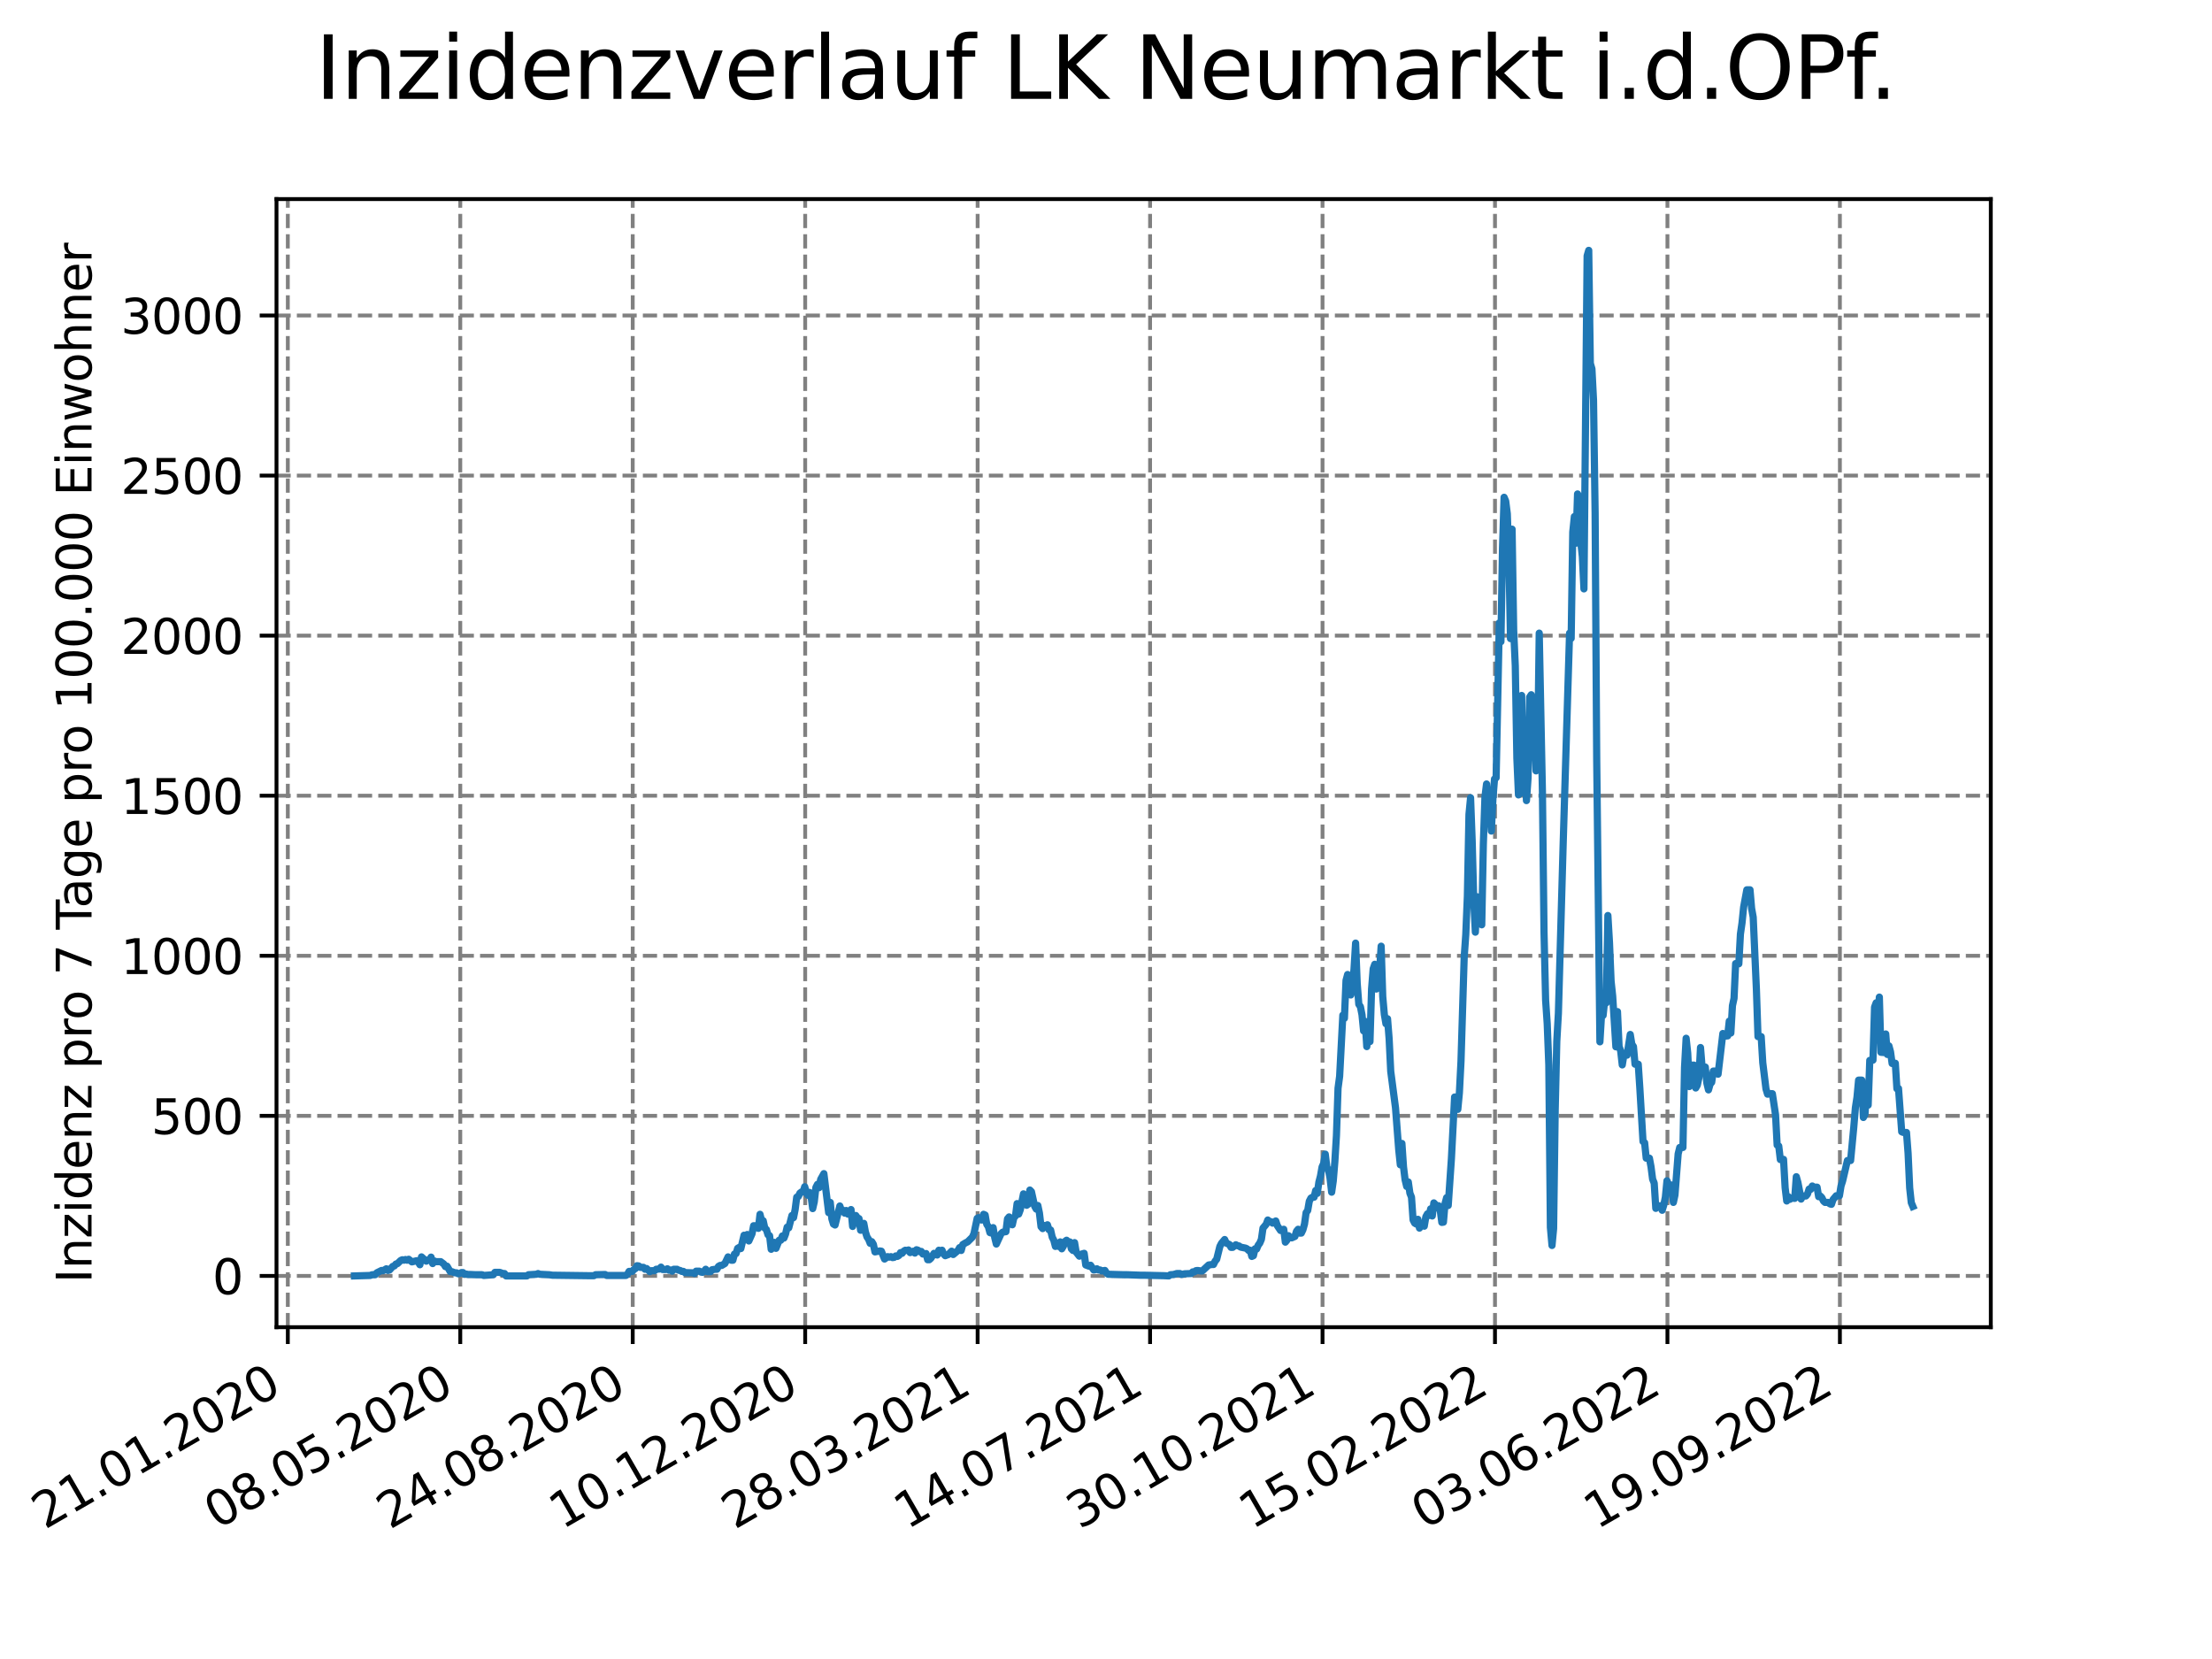 <?xml version="1.0" encoding="utf-8" standalone="no"?>
<!DOCTYPE svg PUBLIC "-//W3C//DTD SVG 1.1//EN"
  "http://www.w3.org/Graphics/SVG/1.1/DTD/svg11.dtd">
<svg xmlns:xlink="http://www.w3.org/1999/xlink" width="460.8pt" height="345.6pt" viewBox="0 0 460.8 345.6" xmlns="http://www.w3.org/2000/svg" version="1.1">
 <defs>
  <style type="text/css">*{stroke-linejoin: round; stroke-linecap: butt}</style>
 </defs>
 <g id="figure_1">
  <g id="patch_1">
   <path d="M 0 345.6 
L 460.8 345.6 
L 460.8 0 
L 0 0 
z
" style="fill: #ffffff"/>
  </g>
  <g id="axes_1">
   <g id="patch_2">
    <path d="M 57.6 276.48 
L 414.72 276.48 
L 414.72 41.472 
L 57.6 41.472 
z
" style="fill: #ffffff"/>
   </g>
   <g id="matplotlib.axis_1">
    <g id="xtick_1">
     <g id="line2d_1">
      <path d="M 59.959 276.48 
L 59.959 41.472 
" clip-path="url(#p09e7a2d5b1)" style="fill: none; stroke-dasharray: 2.96,1.28; stroke-dashoffset: 0; stroke: #808080; stroke-width: 0.8"/>
     </g>
     <g id="line2d_2">
      <defs>
       <path id="md818c68cde" d="M 0 0 
L 0 3.5 
" style="stroke: #000000; stroke-width: 0.8"/>
      </defs>
      <g>
       <use xlink:href="#md818c68cde" x="59.959" y="276.48" style="stroke: #000000; stroke-width: 0.8"/>
      </g>
     </g>
     <g id="text_1">
      <!-- 21.01.2020 -->
      <g transform="translate(9.334 318.689) rotate(-30) scale(0.1 -0.1)">
       <defs>
        <path id="DejaVuSans-32" d="M 1228 531 
L 3431 531 
L 3431 0 
L 469 0 
L 469 531 
Q 828 903 1448 1529 
Q 2069 2156 2228 2338 
Q 2531 2678 2651 2914 
Q 2772 3150 2772 3378 
Q 2772 3750 2511 3984 
Q 2250 4219 1831 4219 
Q 1534 4219 1204 4116 
Q 875 4013 500 3803 
L 500 4441 
Q 881 4594 1212 4672 
Q 1544 4750 1819 4750 
Q 2544 4750 2975 4387 
Q 3406 4025 3406 3419 
Q 3406 3131 3298 2873 
Q 3191 2616 2906 2266 
Q 2828 2175 2409 1742 
Q 1991 1309 1228 531 
z
" transform="scale(0.016)"/>
        <path id="DejaVuSans-31" d="M 794 531 
L 1825 531 
L 1825 4091 
L 703 3866 
L 703 4441 
L 1819 4666 
L 2450 4666 
L 2450 531 
L 3481 531 
L 3481 0 
L 794 0 
L 794 531 
z
" transform="scale(0.016)"/>
        <path id="DejaVuSans-2e" d="M 684 794 
L 1344 794 
L 1344 0 
L 684 0 
L 684 794 
z
" transform="scale(0.016)"/>
        <path id="DejaVuSans-30" d="M 2034 4250 
Q 1547 4250 1301 3770 
Q 1056 3291 1056 2328 
Q 1056 1369 1301 889 
Q 1547 409 2034 409 
Q 2525 409 2770 889 
Q 3016 1369 3016 2328 
Q 3016 3291 2770 3770 
Q 2525 4250 2034 4250 
z
M 2034 4750 
Q 2819 4750 3233 4129 
Q 3647 3509 3647 2328 
Q 3647 1150 3233 529 
Q 2819 -91 2034 -91 
Q 1250 -91 836 529 
Q 422 1150 422 2328 
Q 422 3509 836 4129 
Q 1250 4750 2034 4750 
z
" transform="scale(0.016)"/>
       </defs>
       <use xlink:href="#DejaVuSans-32"/>
       <use xlink:href="#DejaVuSans-31" x="63.623"/>
       <use xlink:href="#DejaVuSans-2e" x="127.246"/>
       <use xlink:href="#DejaVuSans-30" x="159.033"/>
       <use xlink:href="#DejaVuSans-31" x="222.656"/>
       <use xlink:href="#DejaVuSans-2e" x="286.279"/>
       <use xlink:href="#DejaVuSans-32" x="318.066"/>
       <use xlink:href="#DejaVuSans-30" x="381.689"/>
       <use xlink:href="#DejaVuSans-32" x="445.312"/>
       <use xlink:href="#DejaVuSans-30" x="508.936"/>
      </g>
     </g>
    </g>
    <g id="xtick_2">
     <g id="line2d_3">
      <path d="M 95.884 276.48 
L 95.884 41.472 
" clip-path="url(#p09e7a2d5b1)" style="fill: none; stroke-dasharray: 2.96,1.28; stroke-dashoffset: 0; stroke: #808080; stroke-width: 0.8"/>
     </g>
     <g id="line2d_4">
      <g>
       <use xlink:href="#md818c68cde" x="95.884" y="276.48" style="stroke: #000000; stroke-width: 0.8"/>
      </g>
     </g>
     <g id="text_2">
      <!-- 08.05.2020 -->
      <g transform="translate(45.259 318.689) rotate(-30) scale(0.1 -0.1)">
       <defs>
        <path id="DejaVuSans-38" d="M 2034 2216 
Q 1584 2216 1326 1975 
Q 1069 1734 1069 1313 
Q 1069 891 1326 650 
Q 1584 409 2034 409 
Q 2484 409 2743 651 
Q 3003 894 3003 1313 
Q 3003 1734 2745 1975 
Q 2488 2216 2034 2216 
z
M 1403 2484 
Q 997 2584 770 2862 
Q 544 3141 544 3541 
Q 544 4100 942 4425 
Q 1341 4750 2034 4750 
Q 2731 4750 3128 4425 
Q 3525 4100 3525 3541 
Q 3525 3141 3298 2862 
Q 3072 2584 2669 2484 
Q 3125 2378 3379 2068 
Q 3634 1759 3634 1313 
Q 3634 634 3220 271 
Q 2806 -91 2034 -91 
Q 1263 -91 848 271 
Q 434 634 434 1313 
Q 434 1759 690 2068 
Q 947 2378 1403 2484 
z
M 1172 3481 
Q 1172 3119 1398 2916 
Q 1625 2713 2034 2713 
Q 2441 2713 2670 2916 
Q 2900 3119 2900 3481 
Q 2900 3844 2670 4047 
Q 2441 4250 2034 4250 
Q 1625 4250 1398 4047 
Q 1172 3844 1172 3481 
z
" transform="scale(0.016)"/>
        <path id="DejaVuSans-35" d="M 691 4666 
L 3169 4666 
L 3169 4134 
L 1269 4134 
L 1269 2991 
Q 1406 3038 1543 3061 
Q 1681 3084 1819 3084 
Q 2600 3084 3056 2656 
Q 3513 2228 3513 1497 
Q 3513 744 3044 326 
Q 2575 -91 1722 -91 
Q 1428 -91 1123 -41 
Q 819 9 494 109 
L 494 744 
Q 775 591 1075 516 
Q 1375 441 1709 441 
Q 2250 441 2565 725 
Q 2881 1009 2881 1497 
Q 2881 1984 2565 2268 
Q 2250 2553 1709 2553 
Q 1456 2553 1204 2497 
Q 953 2441 691 2322 
L 691 4666 
z
" transform="scale(0.016)"/>
       </defs>
       <use xlink:href="#DejaVuSans-30"/>
       <use xlink:href="#DejaVuSans-38" x="63.623"/>
       <use xlink:href="#DejaVuSans-2e" x="127.246"/>
       <use xlink:href="#DejaVuSans-30" x="159.033"/>
       <use xlink:href="#DejaVuSans-35" x="222.656"/>
       <use xlink:href="#DejaVuSans-2e" x="286.279"/>
       <use xlink:href="#DejaVuSans-32" x="318.066"/>
       <use xlink:href="#DejaVuSans-30" x="381.689"/>
       <use xlink:href="#DejaVuSans-32" x="445.312"/>
       <use xlink:href="#DejaVuSans-30" x="508.936"/>
      </g>
     </g>
    </g>
    <g id="xtick_3">
     <g id="line2d_5">
      <path d="M 131.809 276.48 
L 131.809 41.472 
" clip-path="url(#p09e7a2d5b1)" style="fill: none; stroke-dasharray: 2.96,1.28; stroke-dashoffset: 0; stroke: #808080; stroke-width: 0.8"/>
     </g>
     <g id="line2d_6">
      <g>
       <use xlink:href="#md818c68cde" x="131.809" y="276.48" style="stroke: #000000; stroke-width: 0.8"/>
      </g>
     </g>
     <g id="text_3">
      <!-- 24.08.2020 -->
      <g transform="translate(81.184 318.689) rotate(-30) scale(0.1 -0.1)">
       <defs>
        <path id="DejaVuSans-34" d="M 2419 4116 
L 825 1625 
L 2419 1625 
L 2419 4116 
z
M 2253 4666 
L 3047 4666 
L 3047 1625 
L 3713 1625 
L 3713 1100 
L 3047 1100 
L 3047 0 
L 2419 0 
L 2419 1100 
L 313 1100 
L 313 1709 
L 2253 4666 
z
" transform="scale(0.016)"/>
       </defs>
       <use xlink:href="#DejaVuSans-32"/>
       <use xlink:href="#DejaVuSans-34" x="63.623"/>
       <use xlink:href="#DejaVuSans-2e" x="127.246"/>
       <use xlink:href="#DejaVuSans-30" x="159.033"/>
       <use xlink:href="#DejaVuSans-38" x="222.656"/>
       <use xlink:href="#DejaVuSans-2e" x="286.279"/>
       <use xlink:href="#DejaVuSans-32" x="318.066"/>
       <use xlink:href="#DejaVuSans-30" x="381.689"/>
       <use xlink:href="#DejaVuSans-32" x="445.312"/>
       <use xlink:href="#DejaVuSans-30" x="508.936"/>
      </g>
     </g>
    </g>
    <g id="xtick_4">
     <g id="line2d_7">
      <path d="M 167.734 276.48 
L 167.734 41.472 
" clip-path="url(#p09e7a2d5b1)" style="fill: none; stroke-dasharray: 2.96,1.28; stroke-dashoffset: 0; stroke: #808080; stroke-width: 0.8"/>
     </g>
     <g id="line2d_8">
      <g>
       <use xlink:href="#md818c68cde" x="167.734" y="276.48" style="stroke: #000000; stroke-width: 0.8"/>
      </g>
     </g>
     <g id="text_4">
      <!-- 10.12.2020 -->
      <g transform="translate(117.108 318.689) rotate(-30) scale(0.1 -0.1)">
       <use xlink:href="#DejaVuSans-31"/>
       <use xlink:href="#DejaVuSans-30" x="63.623"/>
       <use xlink:href="#DejaVuSans-2e" x="127.246"/>
       <use xlink:href="#DejaVuSans-31" x="159.033"/>
       <use xlink:href="#DejaVuSans-32" x="222.656"/>
       <use xlink:href="#DejaVuSans-2e" x="286.279"/>
       <use xlink:href="#DejaVuSans-32" x="318.066"/>
       <use xlink:href="#DejaVuSans-30" x="381.689"/>
       <use xlink:href="#DejaVuSans-32" x="445.312"/>
       <use xlink:href="#DejaVuSans-30" x="508.936"/>
      </g>
     </g>
    </g>
    <g id="xtick_5">
     <g id="line2d_9">
      <path d="M 203.659 276.48 
L 203.659 41.472 
" clip-path="url(#p09e7a2d5b1)" style="fill: none; stroke-dasharray: 2.96,1.28; stroke-dashoffset: 0; stroke: #808080; stroke-width: 0.8"/>
     </g>
     <g id="line2d_10">
      <g>
       <use xlink:href="#md818c68cde" x="203.659" y="276.48" style="stroke: #000000; stroke-width: 0.8"/>
      </g>
     </g>
     <g id="text_5">
      <!-- 28.03.2021 -->
      <g transform="translate(153.033 318.689) rotate(-30) scale(0.1 -0.1)">
       <defs>
        <path id="DejaVuSans-33" d="M 2597 2516 
Q 3050 2419 3304 2112 
Q 3559 1806 3559 1356 
Q 3559 666 3084 287 
Q 2609 -91 1734 -91 
Q 1441 -91 1130 -33 
Q 819 25 488 141 
L 488 750 
Q 750 597 1062 519 
Q 1375 441 1716 441 
Q 2309 441 2620 675 
Q 2931 909 2931 1356 
Q 2931 1769 2642 2001 
Q 2353 2234 1838 2234 
L 1294 2234 
L 1294 2753 
L 1863 2753 
Q 2328 2753 2575 2939 
Q 2822 3125 2822 3475 
Q 2822 3834 2567 4026 
Q 2313 4219 1838 4219 
Q 1578 4219 1281 4162 
Q 984 4106 628 3988 
L 628 4550 
Q 988 4650 1302 4700 
Q 1616 4750 1894 4750 
Q 2613 4750 3031 4423 
Q 3450 4097 3450 3541 
Q 3450 3153 3228 2886 
Q 3006 2619 2597 2516 
z
" transform="scale(0.016)"/>
       </defs>
       <use xlink:href="#DejaVuSans-32"/>
       <use xlink:href="#DejaVuSans-38" x="63.623"/>
       <use xlink:href="#DejaVuSans-2e" x="127.246"/>
       <use xlink:href="#DejaVuSans-30" x="159.033"/>
       <use xlink:href="#DejaVuSans-33" x="222.656"/>
       <use xlink:href="#DejaVuSans-2e" x="286.279"/>
       <use xlink:href="#DejaVuSans-32" x="318.066"/>
       <use xlink:href="#DejaVuSans-30" x="381.689"/>
       <use xlink:href="#DejaVuSans-32" x="445.312"/>
       <use xlink:href="#DejaVuSans-31" x="508.936"/>
      </g>
     </g>
    </g>
    <g id="xtick_6">
     <g id="line2d_11">
      <path d="M 239.583 276.48 
L 239.583 41.472 
" clip-path="url(#p09e7a2d5b1)" style="fill: none; stroke-dasharray: 2.96,1.28; stroke-dashoffset: 0; stroke: #808080; stroke-width: 0.8"/>
     </g>
     <g id="line2d_12">
      <g>
       <use xlink:href="#md818c68cde" x="239.583" y="276.48" style="stroke: #000000; stroke-width: 0.8"/>
      </g>
     </g>
     <g id="text_6">
      <!-- 14.07.2021 -->
      <g transform="translate(188.958 318.689) rotate(-30) scale(0.1 -0.1)">
       <defs>
        <path id="DejaVuSans-37" d="M 525 4666 
L 3525 4666 
L 3525 4397 
L 1831 0 
L 1172 0 
L 2766 4134 
L 525 4134 
L 525 4666 
z
" transform="scale(0.016)"/>
       </defs>
       <use xlink:href="#DejaVuSans-31"/>
       <use xlink:href="#DejaVuSans-34" x="63.623"/>
       <use xlink:href="#DejaVuSans-2e" x="127.246"/>
       <use xlink:href="#DejaVuSans-30" x="159.033"/>
       <use xlink:href="#DejaVuSans-37" x="222.656"/>
       <use xlink:href="#DejaVuSans-2e" x="286.279"/>
       <use xlink:href="#DejaVuSans-32" x="318.066"/>
       <use xlink:href="#DejaVuSans-30" x="381.689"/>
       <use xlink:href="#DejaVuSans-32" x="445.312"/>
       <use xlink:href="#DejaVuSans-31" x="508.936"/>
      </g>
     </g>
    </g>
    <g id="xtick_7">
     <g id="line2d_13">
      <path d="M 275.508 276.48 
L 275.508 41.472 
" clip-path="url(#p09e7a2d5b1)" style="fill: none; stroke-dasharray: 2.96,1.28; stroke-dashoffset: 0; stroke: #808080; stroke-width: 0.8"/>
     </g>
     <g id="line2d_14">
      <g>
       <use xlink:href="#md818c68cde" x="275.508" y="276.48" style="stroke: #000000; stroke-width: 0.8"/>
      </g>
     </g>
     <g id="text_7">
      <!-- 30.10.2021 -->
      <g transform="translate(224.883 318.689) rotate(-30) scale(0.1 -0.1)">
       <use xlink:href="#DejaVuSans-33"/>
       <use xlink:href="#DejaVuSans-30" x="63.623"/>
       <use xlink:href="#DejaVuSans-2e" x="127.246"/>
       <use xlink:href="#DejaVuSans-31" x="159.033"/>
       <use xlink:href="#DejaVuSans-30" x="222.656"/>
       <use xlink:href="#DejaVuSans-2e" x="286.279"/>
       <use xlink:href="#DejaVuSans-32" x="318.066"/>
       <use xlink:href="#DejaVuSans-30" x="381.689"/>
       <use xlink:href="#DejaVuSans-32" x="445.312"/>
       <use xlink:href="#DejaVuSans-31" x="508.936"/>
      </g>
     </g>
    </g>
    <g id="xtick_8">
     <g id="line2d_15">
      <path d="M 311.433 276.48 
L 311.433 41.472 
" clip-path="url(#p09e7a2d5b1)" style="fill: none; stroke-dasharray: 2.96,1.28; stroke-dashoffset: 0; stroke: #808080; stroke-width: 0.8"/>
     </g>
     <g id="line2d_16">
      <g>
       <use xlink:href="#md818c68cde" x="311.433" y="276.48" style="stroke: #000000; stroke-width: 0.8"/>
      </g>
     </g>
     <g id="text_8">
      <!-- 15.02.2022 -->
      <g transform="translate(260.808 318.689) rotate(-30) scale(0.1 -0.1)">
       <use xlink:href="#DejaVuSans-31"/>
       <use xlink:href="#DejaVuSans-35" x="63.623"/>
       <use xlink:href="#DejaVuSans-2e" x="127.246"/>
       <use xlink:href="#DejaVuSans-30" x="159.033"/>
       <use xlink:href="#DejaVuSans-32" x="222.656"/>
       <use xlink:href="#DejaVuSans-2e" x="286.279"/>
       <use xlink:href="#DejaVuSans-32" x="318.066"/>
       <use xlink:href="#DejaVuSans-30" x="381.689"/>
       <use xlink:href="#DejaVuSans-32" x="445.312"/>
       <use xlink:href="#DejaVuSans-32" x="508.936"/>
      </g>
     </g>
    </g>
    <g id="xtick_9">
     <g id="line2d_17">
      <path d="M 347.358 276.48 
L 347.358 41.472 
" clip-path="url(#p09e7a2d5b1)" style="fill: none; stroke-dasharray: 2.96,1.28; stroke-dashoffset: 0; stroke: #808080; stroke-width: 0.8"/>
     </g>
     <g id="line2d_18">
      <g>
       <use xlink:href="#md818c68cde" x="347.358" y="276.48" style="stroke: #000000; stroke-width: 0.8"/>
      </g>
     </g>
     <g id="text_9">
      <!-- 03.06.2022 -->
      <g transform="translate(296.733 318.689) rotate(-30) scale(0.1 -0.1)">
       <defs>
        <path id="DejaVuSans-36" d="M 2113 2584 
Q 1688 2584 1439 2293 
Q 1191 2003 1191 1497 
Q 1191 994 1439 701 
Q 1688 409 2113 409 
Q 2538 409 2786 701 
Q 3034 994 3034 1497 
Q 3034 2003 2786 2293 
Q 2538 2584 2113 2584 
z
M 3366 4563 
L 3366 3988 
Q 3128 4100 2886 4159 
Q 2644 4219 2406 4219 
Q 1781 4219 1451 3797 
Q 1122 3375 1075 2522 
Q 1259 2794 1537 2939 
Q 1816 3084 2150 3084 
Q 2853 3084 3261 2657 
Q 3669 2231 3669 1497 
Q 3669 778 3244 343 
Q 2819 -91 2113 -91 
Q 1303 -91 875 529 
Q 447 1150 447 2328 
Q 447 3434 972 4092 
Q 1497 4750 2381 4750 
Q 2619 4750 2861 4703 
Q 3103 4656 3366 4563 
z
" transform="scale(0.016)"/>
       </defs>
       <use xlink:href="#DejaVuSans-30"/>
       <use xlink:href="#DejaVuSans-33" x="63.623"/>
       <use xlink:href="#DejaVuSans-2e" x="127.246"/>
       <use xlink:href="#DejaVuSans-30" x="159.033"/>
       <use xlink:href="#DejaVuSans-36" x="222.656"/>
       <use xlink:href="#DejaVuSans-2e" x="286.279"/>
       <use xlink:href="#DejaVuSans-32" x="318.066"/>
       <use xlink:href="#DejaVuSans-30" x="381.689"/>
       <use xlink:href="#DejaVuSans-32" x="445.312"/>
       <use xlink:href="#DejaVuSans-32" x="508.936"/>
      </g>
     </g>
    </g>
    <g id="xtick_10">
     <g id="line2d_19">
      <path d="M 383.283 276.48 
L 383.283 41.472 
" clip-path="url(#p09e7a2d5b1)" style="fill: none; stroke-dasharray: 2.96,1.28; stroke-dashoffset: 0; stroke: #808080; stroke-width: 0.8"/>
     </g>
     <g id="line2d_20">
      <g>
       <use xlink:href="#md818c68cde" x="383.283" y="276.48" style="stroke: #000000; stroke-width: 0.8"/>
      </g>
     </g>
     <g id="text_10">
      <!-- 19.09.2022 -->
      <g transform="translate(332.658 318.689) rotate(-30) scale(0.1 -0.1)">
       <defs>
        <path id="DejaVuSans-39" d="M 703 97 
L 703 672 
Q 941 559 1184 500 
Q 1428 441 1663 441 
Q 2288 441 2617 861 
Q 2947 1281 2994 2138 
Q 2813 1869 2534 1725 
Q 2256 1581 1919 1581 
Q 1219 1581 811 2004 
Q 403 2428 403 3163 
Q 403 3881 828 4315 
Q 1253 4750 1959 4750 
Q 2769 4750 3195 4129 
Q 3622 3509 3622 2328 
Q 3622 1225 3098 567 
Q 2575 -91 1691 -91 
Q 1453 -91 1209 -44 
Q 966 3 703 97 
z
M 1959 2075 
Q 2384 2075 2632 2365 
Q 2881 2656 2881 3163 
Q 2881 3666 2632 3958 
Q 2384 4250 1959 4250 
Q 1534 4250 1286 3958 
Q 1038 3666 1038 3163 
Q 1038 2656 1286 2365 
Q 1534 2075 1959 2075 
z
" transform="scale(0.016)"/>
       </defs>
       <use xlink:href="#DejaVuSans-31"/>
       <use xlink:href="#DejaVuSans-39" x="63.623"/>
       <use xlink:href="#DejaVuSans-2e" x="127.246"/>
       <use xlink:href="#DejaVuSans-30" x="159.033"/>
       <use xlink:href="#DejaVuSans-39" x="222.656"/>
       <use xlink:href="#DejaVuSans-2e" x="286.279"/>
       <use xlink:href="#DejaVuSans-32" x="318.066"/>
       <use xlink:href="#DejaVuSans-30" x="381.689"/>
       <use xlink:href="#DejaVuSans-32" x="445.312"/>
       <use xlink:href="#DejaVuSans-32" x="508.936"/>
      </g>
     </g>
    </g>
   </g>
   <g id="matplotlib.axis_2">
    <g id="ytick_1">
     <g id="line2d_21">
      <path d="M 57.6 265.798 
L 414.72 265.798 
" clip-path="url(#p09e7a2d5b1)" style="fill: none; stroke-dasharray: 2.96,1.28; stroke-dashoffset: 0; stroke: #808080; stroke-width: 0.8"/>
     </g>
     <g id="line2d_22">
      <defs>
       <path id="mefed0cdde9" d="M 0 0 
L -3.5 0 
" style="stroke: #000000; stroke-width: 0.8"/>
      </defs>
      <g>
       <use xlink:href="#mefed0cdde9" x="57.6" y="265.798" style="stroke: #000000; stroke-width: 0.8"/>
      </g>
     </g>
     <g id="text_11">
      <!-- 0 -->
      <g transform="translate(44.237 269.597) scale(0.1 -0.1)">
       <use xlink:href="#DejaVuSans-30"/>
      </g>
     </g>
    </g>
    <g id="ytick_2">
     <g id="line2d_23">
      <path d="M 57.6 232.452 
L 414.72 232.452 
" clip-path="url(#p09e7a2d5b1)" style="fill: none; stroke-dasharray: 2.96,1.28; stroke-dashoffset: 0; stroke: #808080; stroke-width: 0.8"/>
     </g>
     <g id="line2d_24">
      <g>
       <use xlink:href="#mefed0cdde9" x="57.6" y="232.452" style="stroke: #000000; stroke-width: 0.8"/>
      </g>
     </g>
     <g id="text_12">
      <!-- 500 -->
      <g transform="translate(31.512 236.251) scale(0.1 -0.1)">
       <use xlink:href="#DejaVuSans-35"/>
       <use xlink:href="#DejaVuSans-30" x="63.623"/>
       <use xlink:href="#DejaVuSans-30" x="127.246"/>
      </g>
     </g>
    </g>
    <g id="ytick_3">
     <g id="line2d_25">
      <path d="M 57.6 199.106 
L 414.72 199.106 
" clip-path="url(#p09e7a2d5b1)" style="fill: none; stroke-dasharray: 2.96,1.28; stroke-dashoffset: 0; stroke: #808080; stroke-width: 0.8"/>
     </g>
     <g id="line2d_26">
      <g>
       <use xlink:href="#mefed0cdde9" x="57.6" y="199.106" style="stroke: #000000; stroke-width: 0.8"/>
      </g>
     </g>
     <g id="text_13">
      <!-- 1000 -->
      <g transform="translate(25.15 202.906) scale(0.1 -0.1)">
       <use xlink:href="#DejaVuSans-31"/>
       <use xlink:href="#DejaVuSans-30" x="63.623"/>
       <use xlink:href="#DejaVuSans-30" x="127.246"/>
       <use xlink:href="#DejaVuSans-30" x="190.869"/>
      </g>
     </g>
    </g>
    <g id="ytick_4">
     <g id="line2d_27">
      <path d="M 57.6 165.761 
L 414.72 165.761 
" clip-path="url(#p09e7a2d5b1)" style="fill: none; stroke-dasharray: 2.96,1.28; stroke-dashoffset: 0; stroke: #808080; stroke-width: 0.8"/>
     </g>
     <g id="line2d_28">
      <g>
       <use xlink:href="#mefed0cdde9" x="57.6" y="165.761" style="stroke: #000000; stroke-width: 0.8"/>
      </g>
     </g>
     <g id="text_14">
      <!-- 1500 -->
      <g transform="translate(25.15 169.56) scale(0.1 -0.1)">
       <use xlink:href="#DejaVuSans-31"/>
       <use xlink:href="#DejaVuSans-35" x="63.623"/>
       <use xlink:href="#DejaVuSans-30" x="127.246"/>
       <use xlink:href="#DejaVuSans-30" x="190.869"/>
      </g>
     </g>
    </g>
    <g id="ytick_5">
     <g id="line2d_29">
      <path d="M 57.6 132.415 
L 414.72 132.415 
" clip-path="url(#p09e7a2d5b1)" style="fill: none; stroke-dasharray: 2.96,1.28; stroke-dashoffset: 0; stroke: #808080; stroke-width: 0.8"/>
     </g>
     <g id="line2d_30">
      <g>
       <use xlink:href="#mefed0cdde9" x="57.6" y="132.415" style="stroke: #000000; stroke-width: 0.8"/>
      </g>
     </g>
     <g id="text_15">
      <!-- 2000 -->
      <g transform="translate(25.15 136.214) scale(0.1 -0.1)">
       <use xlink:href="#DejaVuSans-32"/>
       <use xlink:href="#DejaVuSans-30" x="63.623"/>
       <use xlink:href="#DejaVuSans-30" x="127.246"/>
       <use xlink:href="#DejaVuSans-30" x="190.869"/>
      </g>
     </g>
    </g>
    <g id="ytick_6">
     <g id="line2d_31">
      <path d="M 57.6 99.069 
L 414.72 99.069 
" clip-path="url(#p09e7a2d5b1)" style="fill: none; stroke-dasharray: 2.96,1.28; stroke-dashoffset: 0; stroke: #808080; stroke-width: 0.8"/>
     </g>
     <g id="line2d_32">
      <g>
       <use xlink:href="#mefed0cdde9" x="57.6" y="99.069" style="stroke: #000000; stroke-width: 0.8"/>
      </g>
     </g>
     <g id="text_16">
      <!-- 2500 -->
      <g transform="translate(25.15 102.869) scale(0.1 -0.1)">
       <use xlink:href="#DejaVuSans-32"/>
       <use xlink:href="#DejaVuSans-35" x="63.623"/>
       <use xlink:href="#DejaVuSans-30" x="127.246"/>
       <use xlink:href="#DejaVuSans-30" x="190.869"/>
      </g>
     </g>
    </g>
    <g id="ytick_7">
     <g id="line2d_33">
      <path d="M 57.6 65.724 
L 414.72 65.724 
" clip-path="url(#p09e7a2d5b1)" style="fill: none; stroke-dasharray: 2.96,1.28; stroke-dashoffset: 0; stroke: #808080; stroke-width: 0.8"/>
     </g>
     <g id="line2d_34">
      <g>
       <use xlink:href="#mefed0cdde9" x="57.6" y="65.724" style="stroke: #000000; stroke-width: 0.8"/>
      </g>
     </g>
     <g id="text_17">
      <!-- 3000 -->
      <g transform="translate(25.15 69.523) scale(0.1 -0.1)">
       <use xlink:href="#DejaVuSans-33"/>
       <use xlink:href="#DejaVuSans-30" x="63.623"/>
       <use xlink:href="#DejaVuSans-30" x="127.246"/>
       <use xlink:href="#DejaVuSans-30" x="190.869"/>
      </g>
     </g>
    </g>
    <g id="text_18">
     <!-- Inzidenz pro 7 Tage pro 100.000 Einwohner -->
     <g transform="translate(19.07 267.301) rotate(-90) scale(0.1 -0.1)">
      <defs>
       <path id="DejaVuSans-49" d="M 628 4666 
L 1259 4666 
L 1259 0 
L 628 0 
L 628 4666 
z
" transform="scale(0.016)"/>
       <path id="DejaVuSans-6e" d="M 3513 2113 
L 3513 0 
L 2938 0 
L 2938 2094 
Q 2938 2591 2744 2837 
Q 2550 3084 2163 3084 
Q 1697 3084 1428 2787 
Q 1159 2491 1159 1978 
L 1159 0 
L 581 0 
L 581 3500 
L 1159 3500 
L 1159 2956 
Q 1366 3272 1645 3428 
Q 1925 3584 2291 3584 
Q 2894 3584 3203 3211 
Q 3513 2838 3513 2113 
z
" transform="scale(0.016)"/>
       <path id="DejaVuSans-7a" d="M 353 3500 
L 3084 3500 
L 3084 2975 
L 922 459 
L 3084 459 
L 3084 0 
L 275 0 
L 275 525 
L 2438 3041 
L 353 3041 
L 353 3500 
z
" transform="scale(0.016)"/>
       <path id="DejaVuSans-69" d="M 603 3500 
L 1178 3500 
L 1178 0 
L 603 0 
L 603 3500 
z
M 603 4863 
L 1178 4863 
L 1178 4134 
L 603 4134 
L 603 4863 
z
" transform="scale(0.016)"/>
       <path id="DejaVuSans-64" d="M 2906 2969 
L 2906 4863 
L 3481 4863 
L 3481 0 
L 2906 0 
L 2906 525 
Q 2725 213 2448 61 
Q 2172 -91 1784 -91 
Q 1150 -91 751 415 
Q 353 922 353 1747 
Q 353 2572 751 3078 
Q 1150 3584 1784 3584 
Q 2172 3584 2448 3432 
Q 2725 3281 2906 2969 
z
M 947 1747 
Q 947 1113 1208 752 
Q 1469 391 1925 391 
Q 2381 391 2643 752 
Q 2906 1113 2906 1747 
Q 2906 2381 2643 2742 
Q 2381 3103 1925 3103 
Q 1469 3103 1208 2742 
Q 947 2381 947 1747 
z
" transform="scale(0.016)"/>
       <path id="DejaVuSans-65" d="M 3597 1894 
L 3597 1613 
L 953 1613 
Q 991 1019 1311 708 
Q 1631 397 2203 397 
Q 2534 397 2845 478 
Q 3156 559 3463 722 
L 3463 178 
Q 3153 47 2828 -22 
Q 2503 -91 2169 -91 
Q 1331 -91 842 396 
Q 353 884 353 1716 
Q 353 2575 817 3079 
Q 1281 3584 2069 3584 
Q 2775 3584 3186 3129 
Q 3597 2675 3597 1894 
z
M 3022 2063 
Q 3016 2534 2758 2815 
Q 2500 3097 2075 3097 
Q 1594 3097 1305 2825 
Q 1016 2553 972 2059 
L 3022 2063 
z
" transform="scale(0.016)"/>
       <path id="DejaVuSans-20" transform="scale(0.016)"/>
       <path id="DejaVuSans-70" d="M 1159 525 
L 1159 -1331 
L 581 -1331 
L 581 3500 
L 1159 3500 
L 1159 2969 
Q 1341 3281 1617 3432 
Q 1894 3584 2278 3584 
Q 2916 3584 3314 3078 
Q 3713 2572 3713 1747 
Q 3713 922 3314 415 
Q 2916 -91 2278 -91 
Q 1894 -91 1617 61 
Q 1341 213 1159 525 
z
M 3116 1747 
Q 3116 2381 2855 2742 
Q 2594 3103 2138 3103 
Q 1681 3103 1420 2742 
Q 1159 2381 1159 1747 
Q 1159 1113 1420 752 
Q 1681 391 2138 391 
Q 2594 391 2855 752 
Q 3116 1113 3116 1747 
z
" transform="scale(0.016)"/>
       <path id="DejaVuSans-72" d="M 2631 2963 
Q 2534 3019 2420 3045 
Q 2306 3072 2169 3072 
Q 1681 3072 1420 2755 
Q 1159 2438 1159 1844 
L 1159 0 
L 581 0 
L 581 3500 
L 1159 3500 
L 1159 2956 
Q 1341 3275 1631 3429 
Q 1922 3584 2338 3584 
Q 2397 3584 2469 3576 
Q 2541 3569 2628 3553 
L 2631 2963 
z
" transform="scale(0.016)"/>
       <path id="DejaVuSans-6f" d="M 1959 3097 
Q 1497 3097 1228 2736 
Q 959 2375 959 1747 
Q 959 1119 1226 758 
Q 1494 397 1959 397 
Q 2419 397 2687 759 
Q 2956 1122 2956 1747 
Q 2956 2369 2687 2733 
Q 2419 3097 1959 3097 
z
M 1959 3584 
Q 2709 3584 3137 3096 
Q 3566 2609 3566 1747 
Q 3566 888 3137 398 
Q 2709 -91 1959 -91 
Q 1206 -91 779 398 
Q 353 888 353 1747 
Q 353 2609 779 3096 
Q 1206 3584 1959 3584 
z
" transform="scale(0.016)"/>
       <path id="DejaVuSans-54" d="M -19 4666 
L 3928 4666 
L 3928 4134 
L 2272 4134 
L 2272 0 
L 1638 0 
L 1638 4134 
L -19 4134 
L -19 4666 
z
" transform="scale(0.016)"/>
       <path id="DejaVuSans-61" d="M 2194 1759 
Q 1497 1759 1228 1600 
Q 959 1441 959 1056 
Q 959 750 1161 570 
Q 1363 391 1709 391 
Q 2188 391 2477 730 
Q 2766 1069 2766 1631 
L 2766 1759 
L 2194 1759 
z
M 3341 1997 
L 3341 0 
L 2766 0 
L 2766 531 
Q 2569 213 2275 61 
Q 1981 -91 1556 -91 
Q 1019 -91 701 211 
Q 384 513 384 1019 
Q 384 1609 779 1909 
Q 1175 2209 1959 2209 
L 2766 2209 
L 2766 2266 
Q 2766 2663 2505 2880 
Q 2244 3097 1772 3097 
Q 1472 3097 1187 3025 
Q 903 2953 641 2809 
L 641 3341 
Q 956 3463 1253 3523 
Q 1550 3584 1831 3584 
Q 2591 3584 2966 3190 
Q 3341 2797 3341 1997 
z
" transform="scale(0.016)"/>
       <path id="DejaVuSans-67" d="M 2906 1791 
Q 2906 2416 2648 2759 
Q 2391 3103 1925 3103 
Q 1463 3103 1205 2759 
Q 947 2416 947 1791 
Q 947 1169 1205 825 
Q 1463 481 1925 481 
Q 2391 481 2648 825 
Q 2906 1169 2906 1791 
z
M 3481 434 
Q 3481 -459 3084 -895 
Q 2688 -1331 1869 -1331 
Q 1566 -1331 1297 -1286 
Q 1028 -1241 775 -1147 
L 775 -588 
Q 1028 -725 1275 -790 
Q 1522 -856 1778 -856 
Q 2344 -856 2625 -561 
Q 2906 -266 2906 331 
L 2906 616 
Q 2728 306 2450 153 
Q 2172 0 1784 0 
Q 1141 0 747 490 
Q 353 981 353 1791 
Q 353 2603 747 3093 
Q 1141 3584 1784 3584 
Q 2172 3584 2450 3431 
Q 2728 3278 2906 2969 
L 2906 3500 
L 3481 3500 
L 3481 434 
z
" transform="scale(0.016)"/>
       <path id="DejaVuSans-45" d="M 628 4666 
L 3578 4666 
L 3578 4134 
L 1259 4134 
L 1259 2753 
L 3481 2753 
L 3481 2222 
L 1259 2222 
L 1259 531 
L 3634 531 
L 3634 0 
L 628 0 
L 628 4666 
z
" transform="scale(0.016)"/>
       <path id="DejaVuSans-77" d="M 269 3500 
L 844 3500 
L 1563 769 
L 2278 3500 
L 2956 3500 
L 3675 769 
L 4391 3500 
L 4966 3500 
L 4050 0 
L 3372 0 
L 2619 2869 
L 1863 0 
L 1184 0 
L 269 3500 
z
" transform="scale(0.016)"/>
       <path id="DejaVuSans-68" d="M 3513 2113 
L 3513 0 
L 2938 0 
L 2938 2094 
Q 2938 2591 2744 2837 
Q 2550 3084 2163 3084 
Q 1697 3084 1428 2787 
Q 1159 2491 1159 1978 
L 1159 0 
L 581 0 
L 581 4863 
L 1159 4863 
L 1159 2956 
Q 1366 3272 1645 3428 
Q 1925 3584 2291 3584 
Q 2894 3584 3203 3211 
Q 3513 2838 3513 2113 
z
" transform="scale(0.016)"/>
      </defs>
      <use xlink:href="#DejaVuSans-49"/>
      <use xlink:href="#DejaVuSans-6e" x="29.492"/>
      <use xlink:href="#DejaVuSans-7a" x="92.871"/>
      <use xlink:href="#DejaVuSans-69" x="145.361"/>
      <use xlink:href="#DejaVuSans-64" x="173.145"/>
      <use xlink:href="#DejaVuSans-65" x="236.621"/>
      <use xlink:href="#DejaVuSans-6e" x="298.145"/>
      <use xlink:href="#DejaVuSans-7a" x="361.523"/>
      <use xlink:href="#DejaVuSans-20" x="414.014"/>
      <use xlink:href="#DejaVuSans-70" x="445.801"/>
      <use xlink:href="#DejaVuSans-72" x="509.277"/>
      <use xlink:href="#DejaVuSans-6f" x="548.141"/>
      <use xlink:href="#DejaVuSans-20" x="609.322"/>
      <use xlink:href="#DejaVuSans-37" x="641.109"/>
      <use xlink:href="#DejaVuSans-20" x="704.732"/>
      <use xlink:href="#DejaVuSans-54" x="736.52"/>
      <use xlink:href="#DejaVuSans-61" x="781.104"/>
      <use xlink:href="#DejaVuSans-67" x="842.383"/>
      <use xlink:href="#DejaVuSans-65" x="905.859"/>
      <use xlink:href="#DejaVuSans-20" x="967.383"/>
      <use xlink:href="#DejaVuSans-70" x="999.17"/>
      <use xlink:href="#DejaVuSans-72" x="1062.646"/>
      <use xlink:href="#DejaVuSans-6f" x="1101.51"/>
      <use xlink:href="#DejaVuSans-20" x="1162.691"/>
      <use xlink:href="#DejaVuSans-31" x="1194.479"/>
      <use xlink:href="#DejaVuSans-30" x="1258.102"/>
      <use xlink:href="#DejaVuSans-30" x="1321.725"/>
      <use xlink:href="#DejaVuSans-2e" x="1385.348"/>
      <use xlink:href="#DejaVuSans-30" x="1417.135"/>
      <use xlink:href="#DejaVuSans-30" x="1480.758"/>
      <use xlink:href="#DejaVuSans-30" x="1544.381"/>
      <use xlink:href="#DejaVuSans-20" x="1608.004"/>
      <use xlink:href="#DejaVuSans-45" x="1639.791"/>
      <use xlink:href="#DejaVuSans-69" x="1702.975"/>
      <use xlink:href="#DejaVuSans-6e" x="1730.758"/>
      <use xlink:href="#DejaVuSans-77" x="1794.137"/>
      <use xlink:href="#DejaVuSans-6f" x="1875.924"/>
      <use xlink:href="#DejaVuSans-68" x="1937.105"/>
      <use xlink:href="#DejaVuSans-6e" x="2000.484"/>
      <use xlink:href="#DejaVuSans-65" x="2063.863"/>
      <use xlink:href="#DejaVuSans-72" x="2125.387"/>
     </g>
    </g>
   </g>
   <g id="line2d_35">
    <path d="M 73.833 265.798 
L 77.159 265.699 
L 77.492 265.55 
L 78.157 265.55 
L 78.49 265.154 
L 79.488 264.658 
L 79.82 264.708 
L 80.485 264.311 
L 80.818 264.658 
L 81.151 264.559 
L 81.816 263.816 
L 82.149 263.716 
L 82.481 263.32 
L 82.814 263.221 
L 83.479 262.577 
L 83.812 262.428 
L 84.145 262.527 
L 84.477 262.378 
L 84.81 262.527 
L 85.142 262.329 
L 85.808 262.874 
L 86.806 262.626 
L 87.138 262.923 
L 87.471 263.469 
L 87.804 261.833 
L 88.801 262.725 
L 89.134 262.477 
L 89.467 262.577 
L 89.799 261.883 
L 90.132 263.221 
L 90.465 262.676 
L 90.797 262.824 
L 91.463 262.824 
L 91.795 262.824 
L 92.46 263.32 
L 92.793 263.865 
L 93.126 263.766 
L 93.791 264.906 
L 94.124 264.906 
L 94.789 265.154 
L 95.122 265.154 
L 95.454 265.352 
L 95.787 265.302 
L 96.119 265.104 
L 96.452 265.104 
L 96.785 265.451 
L 97.117 265.401 
L 97.45 265.5 
L 98.115 265.5 
L 99.113 265.55 
L 100.444 265.55 
L 100.776 265.699 
L 102.107 265.6 
L 102.772 265.55 
L 103.105 265.054 
L 104.103 265.054 
L 104.768 265.302 
L 105.101 265.302 
L 105.433 265.798 
L 109.758 265.798 
L 110.09 265.55 
L 111.753 265.451 
L 112.086 265.302 
L 112.419 265.451 
L 114.415 265.55 
L 115.08 265.649 
L 122.398 265.748 
L 123.063 265.748 
L 123.728 265.748 
L 124.061 265.55 
L 126.057 265.5 
L 126.39 265.699 
L 130.381 265.699 
L 130.714 265.451 
L 131.046 264.856 
L 131.712 264.856 
L 132.044 264.46 
L 132.377 264.262 
L 132.71 263.667 
L 133.042 263.716 
L 133.375 264.014 
L 134.04 264.014 
L 134.373 264.41 
L 134.705 264.262 
L 135.371 264.906 
L 135.703 264.708 
L 136.369 264.708 
L 136.701 264.41 
L 137.367 264.361 
L 137.699 263.964 
L 138.032 264.46 
L 138.697 264.46 
L 139.03 264.311 
L 139.362 264.608 
L 139.695 264.559 
L 140.028 264.807 
L 140.36 264.41 
L 141.026 264.41 
L 141.358 264.608 
L 141.691 264.658 
L 142.023 264.856 
L 142.356 264.856 
L 142.689 265.104 
L 144.352 265.154 
L 144.685 265.302 
L 145.017 264.807 
L 145.683 264.807 
L 146.015 265.005 
L 146.348 265.054 
L 146.68 264.807 
L 147.013 264.41 
L 147.346 264.906 
L 148.011 264.906 
L 148.344 264.509 
L 149.009 264.41 
L 149.342 264.41 
L 149.674 263.816 
L 150.007 263.617 
L 150.339 263.617 
L 151.005 263.221 
L 151.67 261.833 
L 152.003 262.329 
L 152.335 262.527 
L 152.668 262.527 
L 153.001 261.239 
L 153.333 261.139 
L 153.666 260.049 
L 153.998 259.851 
L 154.331 260.099 
L 154.996 257.323 
L 155.329 257.72 
L 155.662 257.175 
L 155.994 258.513 
L 156.66 257.026 
L 156.992 255.341 
L 157.325 255.341 
L 157.99 255.886 
L 158.323 252.962 
L 158.655 254.3 
L 158.988 254.3 
L 159.321 255.837 
L 159.653 256.134 
L 159.986 257.224 
L 160.319 257.423 
L 160.651 260.247 
L 160.984 259.306 
L 161.316 258.81 
L 161.649 260.049 
L 162.314 258.364 
L 162.647 258.364 
L 162.98 257.472 
L 163.312 257.918 
L 163.645 257.076 
L 163.978 255.638 
L 164.31 255.787 
L 164.975 253.21 
L 165.308 253.656 
L 165.641 251.971 
L 165.973 249.394 
L 166.306 249.246 
L 166.639 248.552 
L 166.971 248.304 
L 167.304 248.304 
L 167.637 247.214 
L 167.969 248.403 
L 168.302 248.998 
L 168.635 248.403 
L 168.967 249.295 
L 169.3 251.773 
L 169.632 250.336 
L 169.965 247.362 
L 170.298 246.718 
L 170.63 247.412 
L 170.963 245.677 
L 171.628 244.488 
L 172.626 252.615 
L 172.959 250.484 
L 173.291 253.904 
L 173.624 254.994 
L 173.957 255.192 
L 174.955 251.228 
L 175.287 252.169 
L 175.62 252.12 
L 175.953 252.715 
L 176.285 252.169 
L 176.618 252.913 
L 177.283 251.971 
L 177.616 255.49 
L 178.281 253.21 
L 178.614 253.706 
L 178.946 253.854 
L 179.279 256.283 
L 179.612 256.084 
L 179.944 254.846 
L 180.277 256.63 
L 180.609 257.67 
L 180.942 258.166 
L 181.275 259.008 
L 181.607 258.661 
L 181.94 259.207 
L 182.273 260.792 
L 183.271 260.594 
L 183.603 260.644 
L 184.268 262.279 
L 184.934 261.784 
L 185.266 261.883 
L 185.599 261.784 
L 185.932 261.982 
L 186.264 261.932 
L 186.597 261.635 
L 186.93 261.734 
L 187.262 261.536 
L 187.595 260.941 
L 187.928 261.09 
L 188.26 260.644 
L 188.593 260.446 
L 188.925 260.495 
L 189.258 260.396 
L 189.591 260.941 
L 190.256 260.644 
L 190.589 261.04 
L 190.921 260.346 
L 191.254 260.446 
L 191.587 260.743 
L 191.919 260.693 
L 192.252 261.239 
L 192.917 261.139 
L 193.25 262.428 
L 193.582 262.428 
L 193.915 262.131 
L 194.58 261.09 
L 194.913 261.338 
L 195.246 261.437 
L 195.578 260.446 
L 195.911 260.792 
L 196.243 260.446 
L 196.576 261.239 
L 196.909 261.585 
L 197.574 261.338 
L 198.239 260.644 
L 198.572 261.338 
L 199.57 260.495 
L 199.902 259.9 
L 200.235 260.495 
L 200.568 259.256 
L 201.233 258.86 
L 201.566 258.711 
L 202.564 257.72 
L 202.896 256.977 
L 203.561 253.805 
L 203.894 253.656 
L 204.227 254.102 
L 204.559 254.152 
L 204.892 252.962 
L 205.225 253.111 
L 205.557 255.044 
L 205.89 255.539 
L 206.223 256.778 
L 206.555 256.877 
L 206.888 255.738 
L 207.221 257.819 
L 207.553 259.157 
L 208.551 256.977 
L 208.884 256.679 
L 209.549 256.58 
L 209.882 253.904 
L 210.214 253.507 
L 210.547 254.647 
L 210.88 255.143 
L 211.212 253.656 
L 211.545 253.309 
L 211.877 250.732 
L 212.21 252.913 
L 212.543 252.021 
L 213.208 248.7 
L 213.541 249.642 
L 213.873 251.079 
L 214.206 250.831 
L 214.539 247.907 
L 214.871 248.254 
L 215.536 251.277 
L 215.869 251.872 
L 216.202 251.129 
L 216.534 252.715 
L 216.867 255.539 
L 217.2 255.936 
L 217.532 255.292 
L 217.865 255.49 
L 218.198 255.143 
L 218.53 256.184 
L 218.863 256.233 
L 219.195 257.72 
L 219.528 258.364 
L 219.861 259.653 
L 220.193 259.355 
L 220.526 259.653 
L 220.859 258.711 
L 221.191 260.148 
L 221.524 259.603 
L 221.857 258.612 
L 222.189 258.364 
L 222.522 258.711 
L 222.854 258.711 
L 223.187 260.148 
L 223.52 260.495 
L 223.852 258.86 
L 224.185 260.842 
L 224.85 261.685 
L 225.183 261.288 
L 225.848 261.09 
L 226.181 263.518 
L 226.846 263.766 
L 227.179 263.568 
L 227.844 264.559 
L 228.177 264.509 
L 228.509 264.311 
L 228.842 264.559 
L 229.175 264.559 
L 229.507 264.757 
L 230.173 264.658 
L 230.505 265.203 
L 230.838 265.451 
L 234.164 265.55 
L 234.829 265.55 
L 237.491 265.649 
L 238.156 265.649 
L 242.48 265.748 
L 243.478 265.798 
L 243.811 265.55 
L 244.476 265.5 
L 245.141 265.302 
L 245.806 265.302 
L 246.139 265.5 
L 246.804 265.352 
L 248.135 265.302 
L 248.468 264.955 
L 248.8 264.955 
L 249.133 264.708 
L 249.466 264.658 
L 250.131 264.757 
L 250.463 264.757 
L 251.794 263.518 
L 252.459 263.419 
L 252.792 263.419 
L 253.125 262.725 
L 253.457 262.329 
L 254.122 259.653 
L 254.455 259.008 
L 255.12 258.215 
L 255.453 258.959 
L 256.118 259.256 
L 256.451 259.851 
L 256.784 259.851 
L 257.449 259.306 
L 257.781 259.504 
L 258.114 259.554 
L 258.447 259.801 
L 259.445 260 
L 259.777 260.148 
L 260.11 260.495 
L 260.443 260.446 
L 260.775 261.734 
L 261.108 261.585 
L 261.44 260.148 
L 261.773 260.198 
L 262.106 259.405 
L 262.438 258.959 
L 262.771 258.166 
L 263.104 255.837 
L 263.769 255.044 
L 264.102 254.152 
L 264.434 254.449 
L 264.767 254.499 
L 265.099 254.796 
L 265.765 254.35 
L 266.097 255.341 
L 266.763 256.332 
L 267.428 256.084 
L 267.761 258.761 
L 268.093 258.364 
L 268.426 257.423 
L 268.759 257.819 
L 269.091 257.869 
L 269.756 257.571 
L 270.089 256.481 
L 270.422 256.084 
L 270.754 256.877 
L 271.087 256.877 
L 271.42 256.184 
L 271.752 254.994 
L 272.085 252.615 
L 272.418 252.169 
L 272.75 250.237 
L 273.083 249.592 
L 273.415 249.394 
L 273.748 249.394 
L 274.081 248.007 
L 274.413 248.601 
L 274.746 246.272 
L 275.079 244.984 
L 275.411 243.1 
L 275.744 242.357 
L 276.077 240.424 
L 276.409 243.15 
L 276.742 243.695 
L 277.074 245.43 
L 277.407 248.353 
L 277.74 246.024 
L 278.072 242.01 
L 278.405 236.559 
L 278.738 226.697 
L 279.07 224.219 
L 279.736 211.482 
L 280.068 212.127 
L 280.401 204.247 
L 280.733 203.008 
L 281.066 207.171 
L 281.399 207.27 
L 281.731 205.09 
L 282.064 201.918 
L 282.397 196.466 
L 282.729 204.842 
L 283.062 209.203 
L 283.395 209.698 
L 283.727 211.383 
L 284.06 214.753 
L 284.392 212.771 
L 284.725 218.024 
L 285.058 215.1 
L 285.39 216.983 
L 285.723 206.031 
L 286.056 201.819 
L 286.388 200.877 
L 286.721 206.031 
L 287.386 202.265 
L 287.719 197.111 
L 288.052 207.617 
L 288.384 211.334 
L 288.717 213.267 
L 289.049 212.226 
L 289.382 216.389 
L 289.715 223.178 
L 290.713 230.81 
L 291.378 239.483 
L 291.711 242.654 
L 292.043 238.194 
L 292.376 243.1 
L 292.708 245.776 
L 293.041 247.164 
L 293.374 246.222 
L 293.706 248.552 
L 294.039 249.394 
L 294.372 254.152 
L 294.704 254.796 
L 295.037 254.994 
L 295.37 254.003 
L 295.702 255.837 
L 296.035 254.895 
L 296.367 255.044 
L 296.7 255.44 
L 297.033 253.458 
L 297.365 252.863 
L 297.698 253.21 
L 298.031 251.823 
L 298.363 253.309 
L 298.696 250.584 
L 299.029 250.93 
L 299.361 251.624 
L 299.694 251.178 
L 300.026 252.12 
L 300.359 254.647 
L 300.692 254.598 
L 301.024 250.732 
L 301.357 249.493 
L 301.69 251.129 
L 302.355 241.366 
L 303.02 228.53 
L 303.353 228.53 
L 303.685 231.107 
L 304.018 227.638 
L 304.351 221.097 
L 305.016 199.44 
L 305.349 194.682 
L 305.681 186.704 
L 306.014 169.656 
L 306.347 166.187 
L 306.679 175.107 
L 307.012 187.695 
L 307.345 194.187 
L 307.677 186.803 
L 308.01 189.429 
L 308.342 189.33 
L 308.675 192.651 
L 309.008 175.85 
L 309.34 166.038 
L 309.673 163.312 
L 310.006 170.746 
L 310.338 165.84 
L 310.671 173.125 
L 311.004 166.385 
L 311.336 162.272 
L 311.669 162.024 
L 312.334 129.762 
L 312.667 133.677 
L 312.999 114.201 
L 313.332 103.595 
L 313.665 104.388 
L 313.997 107.015 
L 314.33 116.332 
L 314.663 133.032 
L 314.995 110.236 
L 315.328 131.348 
L 315.66 138.682 
L 315.993 157.96 
L 316.326 165.592 
L 316.658 165.295 
L 316.991 144.877 
L 317.324 163.709 
L 317.656 158.357 
L 317.989 166.781 
L 318.322 162.073 
L 318.654 145.224 
L 318.987 144.728 
L 319.319 150.477 
L 319.652 152.509 
L 319.985 160.587 
L 320.317 157.316 
L 320.65 131.893 
L 321.315 164.997 
L 321.648 194.236 
L 321.981 208.36 
L 322.313 213.267 
L 322.646 221.84 
L 322.978 255.688 
L 323.311 259.454 
L 323.644 255.936 
L 323.976 231.206 
L 324.309 216.934 
L 324.642 211.086 
L 325.64 175.652 
L 326.97 131.893 
L 327.303 132.983 
L 327.635 110.831 
L 327.968 107.609 
L 328.301 113.16 
L 328.633 102.901 
L 328.966 103.546 
L 329.299 112.862 
L 329.631 115.935 
L 329.964 122.675 
L 330.629 53.294 
L 330.962 52.154 
L 331.294 75.694 
L 331.627 76.834 
L 331.96 83.376 
L 332.292 106.866 
L 332.625 158.357 
L 333.29 217.033 
L 333.623 211.482 
L 333.956 211.532 
L 334.288 208.36 
L 334.621 208.905 
L 334.953 190.718 
L 335.286 196.367 
L 335.619 204.396 
L 335.951 207.518 
L 336.617 218.074 
L 336.949 210.739 
L 337.282 217.975 
L 337.615 218.916 
L 337.947 221.84 
L 338.28 219.808 
L 338.945 219.808 
L 339.61 215.497 
L 339.943 217.529 
L 340.276 218.024 
L 340.608 221.691 
L 341.274 221.691 
L 341.606 226.647 
L 342.271 237.798 
L 342.604 238.045 
L 342.937 241.267 
L 343.602 241.267 
L 343.935 243.051 
L 344.267 245.628 
L 344.6 246.47 
L 344.933 251.723 
L 345.265 251.228 
L 345.93 251.178 
L 346.263 252.12 
L 346.596 251.03 
L 346.928 249.394 
L 347.261 245.975 
L 347.594 246.817 
L 348.259 246.867 
L 348.592 250.484 
L 348.924 248.948 
L 349.59 240.375 
L 349.922 239.037 
L 350.587 239.037 
L 350.92 222.385 
L 351.253 216.29 
L 351.585 219.412 
L 351.918 226.35 
L 352.251 221.89 
L 352.916 221.89 
L 353.249 226.647 
L 353.581 226.052 
L 353.914 224.516 
L 354.246 218.222 
L 354.579 222.286 
L 355.244 222.286 
L 355.577 225.656 
L 355.91 227.044 
L 356.242 225.854 
L 356.575 225.458 
L 356.908 223.129 
L 357.573 223.129 
L 357.905 223.773 
L 358.903 215.298 
L 359.236 215.844 
L 359.901 215.794 
L 360.234 212.721 
L 360.567 215.199 
L 360.899 209.5 
L 361.232 207.964 
L 361.564 200.728 
L 362.23 200.778 
L 362.562 194.583 
L 362.895 192.254 
L 363.228 188.983 
L 363.893 185.366 
L 364.558 185.366 
L 364.891 189.231 
L 365.223 191.065 
L 365.889 206.081 
L 366.221 215.943 
L 366.887 215.943 
L 367.219 221.394 
L 367.885 226.845 
L 368.217 227.936 
L 368.883 227.837 
L 369.215 227.837 
L 369.88 232.247 
L 370.213 238.541 
L 370.546 238.739 
L 370.878 241.564 
L 371.544 241.515 
L 371.876 247.412 
L 372.209 250.187 
L 372.542 249.295 
L 372.874 249.84 
L 373.207 249.592 
L 373.872 249.642 
L 374.205 245.132 
L 374.537 246.322 
L 375.203 249.791 
L 375.535 249.146 
L 376.201 249.146 
L 376.533 248.75 
L 376.866 247.709 
L 377.198 247.759 
L 377.531 247.065 
L 377.864 247.313 
L 378.529 247.313 
L 378.862 249.295 
L 379.194 249.146 
L 379.527 249.493 
L 379.86 250.187 
L 380.192 250.484 
L 380.857 250.484 
L 381.19 250.782 
L 381.523 250.881 
L 381.855 249.89 
L 382.521 249.097 
L 383.186 249.097 
L 383.519 247.065 
L 383.851 246.024 
L 384.849 241.762 
L 385.514 241.762 
L 386.18 234.775 
L 386.512 230.76 
L 386.845 228.58 
L 387.178 225.012 
L 387.843 225.012 
L 388.175 232.792 
L 388.508 232.148 
L 388.841 226.796 
L 389.173 230.215 
L 389.506 220.898 
L 390.171 220.849 
L 390.504 209.798 
L 390.837 208.905 
L 391.169 213.514 
L 391.502 207.716 
L 391.835 219.213 
L 392.5 219.263 
L 392.832 215.398 
L 393.165 219.66 
L 393.498 217.875 
L 393.83 219.114 
L 394.163 221.543 
L 394.828 221.493 
L 395.161 226.796 
L 395.494 226.746 
L 396.159 235.766 
L 396.491 235.914 
L 397.157 235.914 
L 397.489 240.226 
L 397.822 247.461 
L 398.155 250.534 
L 398.487 251.327 
L 398.487 251.327 
" clip-path="url(#p09e7a2d5b1)" style="fill: none; stroke: #1f77b4; stroke-width: 1.5; stroke-linecap: square"/>
   </g>
   <g id="patch_3">
    <path d="M 57.6 276.48 
L 57.6 41.472 
" style="fill: none; stroke: #000000; stroke-width: 0.8; stroke-linejoin: miter; stroke-linecap: square"/>
   </g>
   <g id="patch_4">
    <path d="M 414.72 276.48 
L 414.72 41.472 
" style="fill: none; stroke: #000000; stroke-width: 0.8; stroke-linejoin: miter; stroke-linecap: square"/>
   </g>
   <g id="patch_5">
    <path d="M 57.6 276.48 
L 414.72 276.48 
" style="fill: none; stroke: #000000; stroke-width: 0.8; stroke-linejoin: miter; stroke-linecap: square"/>
   </g>
   <g id="patch_6">
    <path d="M 57.6 41.472 
L 414.72 41.472 
" style="fill: none; stroke: #000000; stroke-width: 0.8; stroke-linejoin: miter; stroke-linecap: square"/>
   </g>
  </g>
  <g id="text_19">
   <!-- Inzidenzverlauf LK Neumarkt i.d.OPf. -->
   <g transform="translate(65.67 20.589) scale(0.18 -0.18)">
    <defs>
     <path id="DejaVuSans-76" d="M 191 3500 
L 800 3500 
L 1894 563 
L 2988 3500 
L 3597 3500 
L 2284 0 
L 1503 0 
L 191 3500 
z
" transform="scale(0.016)"/>
     <path id="DejaVuSans-6c" d="M 603 4863 
L 1178 4863 
L 1178 0 
L 603 0 
L 603 4863 
z
" transform="scale(0.016)"/>
     <path id="DejaVuSans-75" d="M 544 1381 
L 544 3500 
L 1119 3500 
L 1119 1403 
Q 1119 906 1312 657 
Q 1506 409 1894 409 
Q 2359 409 2629 706 
Q 2900 1003 2900 1516 
L 2900 3500 
L 3475 3500 
L 3475 0 
L 2900 0 
L 2900 538 
Q 2691 219 2414 64 
Q 2138 -91 1772 -91 
Q 1169 -91 856 284 
Q 544 659 544 1381 
z
M 1991 3584 
L 1991 3584 
z
" transform="scale(0.016)"/>
     <path id="DejaVuSans-66" d="M 2375 4863 
L 2375 4384 
L 1825 4384 
Q 1516 4384 1395 4259 
Q 1275 4134 1275 3809 
L 1275 3500 
L 2222 3500 
L 2222 3053 
L 1275 3053 
L 1275 0 
L 697 0 
L 697 3053 
L 147 3053 
L 147 3500 
L 697 3500 
L 697 3744 
Q 697 4328 969 4595 
Q 1241 4863 1831 4863 
L 2375 4863 
z
" transform="scale(0.016)"/>
     <path id="DejaVuSans-4c" d="M 628 4666 
L 1259 4666 
L 1259 531 
L 3531 531 
L 3531 0 
L 628 0 
L 628 4666 
z
" transform="scale(0.016)"/>
     <path id="DejaVuSans-4b" d="M 628 4666 
L 1259 4666 
L 1259 2694 
L 3353 4666 
L 4166 4666 
L 1850 2491 
L 4331 0 
L 3500 0 
L 1259 2247 
L 1259 0 
L 628 0 
L 628 4666 
z
" transform="scale(0.016)"/>
     <path id="DejaVuSans-4e" d="M 628 4666 
L 1478 4666 
L 3547 763 
L 3547 4666 
L 4159 4666 
L 4159 0 
L 3309 0 
L 1241 3903 
L 1241 0 
L 628 0 
L 628 4666 
z
" transform="scale(0.016)"/>
     <path id="DejaVuSans-6d" d="M 3328 2828 
Q 3544 3216 3844 3400 
Q 4144 3584 4550 3584 
Q 5097 3584 5394 3201 
Q 5691 2819 5691 2113 
L 5691 0 
L 5113 0 
L 5113 2094 
Q 5113 2597 4934 2840 
Q 4756 3084 4391 3084 
Q 3944 3084 3684 2787 
Q 3425 2491 3425 1978 
L 3425 0 
L 2847 0 
L 2847 2094 
Q 2847 2600 2669 2842 
Q 2491 3084 2119 3084 
Q 1678 3084 1418 2786 
Q 1159 2488 1159 1978 
L 1159 0 
L 581 0 
L 581 3500 
L 1159 3500 
L 1159 2956 
Q 1356 3278 1631 3431 
Q 1906 3584 2284 3584 
Q 2666 3584 2933 3390 
Q 3200 3197 3328 2828 
z
" transform="scale(0.016)"/>
     <path id="DejaVuSans-6b" d="M 581 4863 
L 1159 4863 
L 1159 1991 
L 2875 3500 
L 3609 3500 
L 1753 1863 
L 3688 0 
L 2938 0 
L 1159 1709 
L 1159 0 
L 581 0 
L 581 4863 
z
" transform="scale(0.016)"/>
     <path id="DejaVuSans-74" d="M 1172 4494 
L 1172 3500 
L 2356 3500 
L 2356 3053 
L 1172 3053 
L 1172 1153 
Q 1172 725 1289 603 
Q 1406 481 1766 481 
L 2356 481 
L 2356 0 
L 1766 0 
Q 1100 0 847 248 
Q 594 497 594 1153 
L 594 3053 
L 172 3053 
L 172 3500 
L 594 3500 
L 594 4494 
L 1172 4494 
z
" transform="scale(0.016)"/>
     <path id="DejaVuSans-4f" d="M 2522 4238 
Q 1834 4238 1429 3725 
Q 1025 3213 1025 2328 
Q 1025 1447 1429 934 
Q 1834 422 2522 422 
Q 3209 422 3611 934 
Q 4013 1447 4013 2328 
Q 4013 3213 3611 3725 
Q 3209 4238 2522 4238 
z
M 2522 4750 
Q 3503 4750 4090 4092 
Q 4678 3434 4678 2328 
Q 4678 1225 4090 567 
Q 3503 -91 2522 -91 
Q 1538 -91 948 565 
Q 359 1222 359 2328 
Q 359 3434 948 4092 
Q 1538 4750 2522 4750 
z
" transform="scale(0.016)"/>
     <path id="DejaVuSans-50" d="M 1259 4147 
L 1259 2394 
L 2053 2394 
Q 2494 2394 2734 2622 
Q 2975 2850 2975 3272 
Q 2975 3691 2734 3919 
Q 2494 4147 2053 4147 
L 1259 4147 
z
M 628 4666 
L 2053 4666 
Q 2838 4666 3239 4311 
Q 3641 3956 3641 3272 
Q 3641 2581 3239 2228 
Q 2838 1875 2053 1875 
L 1259 1875 
L 1259 0 
L 628 0 
L 628 4666 
z
" transform="scale(0.016)"/>
    </defs>
    <use xlink:href="#DejaVuSans-49"/>
    <use xlink:href="#DejaVuSans-6e" x="29.492"/>
    <use xlink:href="#DejaVuSans-7a" x="92.871"/>
    <use xlink:href="#DejaVuSans-69" x="145.361"/>
    <use xlink:href="#DejaVuSans-64" x="173.145"/>
    <use xlink:href="#DejaVuSans-65" x="236.621"/>
    <use xlink:href="#DejaVuSans-6e" x="298.145"/>
    <use xlink:href="#DejaVuSans-7a" x="361.523"/>
    <use xlink:href="#DejaVuSans-76" x="414.014"/>
    <use xlink:href="#DejaVuSans-65" x="473.193"/>
    <use xlink:href="#DejaVuSans-72" x="534.717"/>
    <use xlink:href="#DejaVuSans-6c" x="575.83"/>
    <use xlink:href="#DejaVuSans-61" x="603.613"/>
    <use xlink:href="#DejaVuSans-75" x="664.893"/>
    <use xlink:href="#DejaVuSans-66" x="728.271"/>
    <use xlink:href="#DejaVuSans-20" x="763.477"/>
    <use xlink:href="#DejaVuSans-4c" x="795.264"/>
    <use xlink:href="#DejaVuSans-4b" x="850.977"/>
    <use xlink:href="#DejaVuSans-20" x="916.553"/>
    <use xlink:href="#DejaVuSans-4e" x="948.34"/>
    <use xlink:href="#DejaVuSans-65" x="1023.145"/>
    <use xlink:href="#DejaVuSans-75" x="1084.668"/>
    <use xlink:href="#DejaVuSans-6d" x="1148.047"/>
    <use xlink:href="#DejaVuSans-61" x="1245.459"/>
    <use xlink:href="#DejaVuSans-72" x="1306.738"/>
    <use xlink:href="#DejaVuSans-6b" x="1347.852"/>
    <use xlink:href="#DejaVuSans-74" x="1405.762"/>
    <use xlink:href="#DejaVuSans-20" x="1444.971"/>
    <use xlink:href="#DejaVuSans-69" x="1476.758"/>
    <use xlink:href="#DejaVuSans-2e" x="1504.541"/>
    <use xlink:href="#DejaVuSans-64" x="1536.328"/>
    <use xlink:href="#DejaVuSans-2e" x="1599.805"/>
    <use xlink:href="#DejaVuSans-4f" x="1631.592"/>
    <use xlink:href="#DejaVuSans-50" x="1710.303"/>
    <use xlink:href="#DejaVuSans-66" x="1770.605"/>
    <use xlink:href="#DejaVuSans-2e" x="1798.561"/>
   </g>
  </g>
 </g>
 <defs>
  <clipPath id="p09e7a2d5b1">
   <rect x="57.6" y="41.472" width="357.12" height="235.008"/>
  </clipPath>
 </defs>
</svg>
